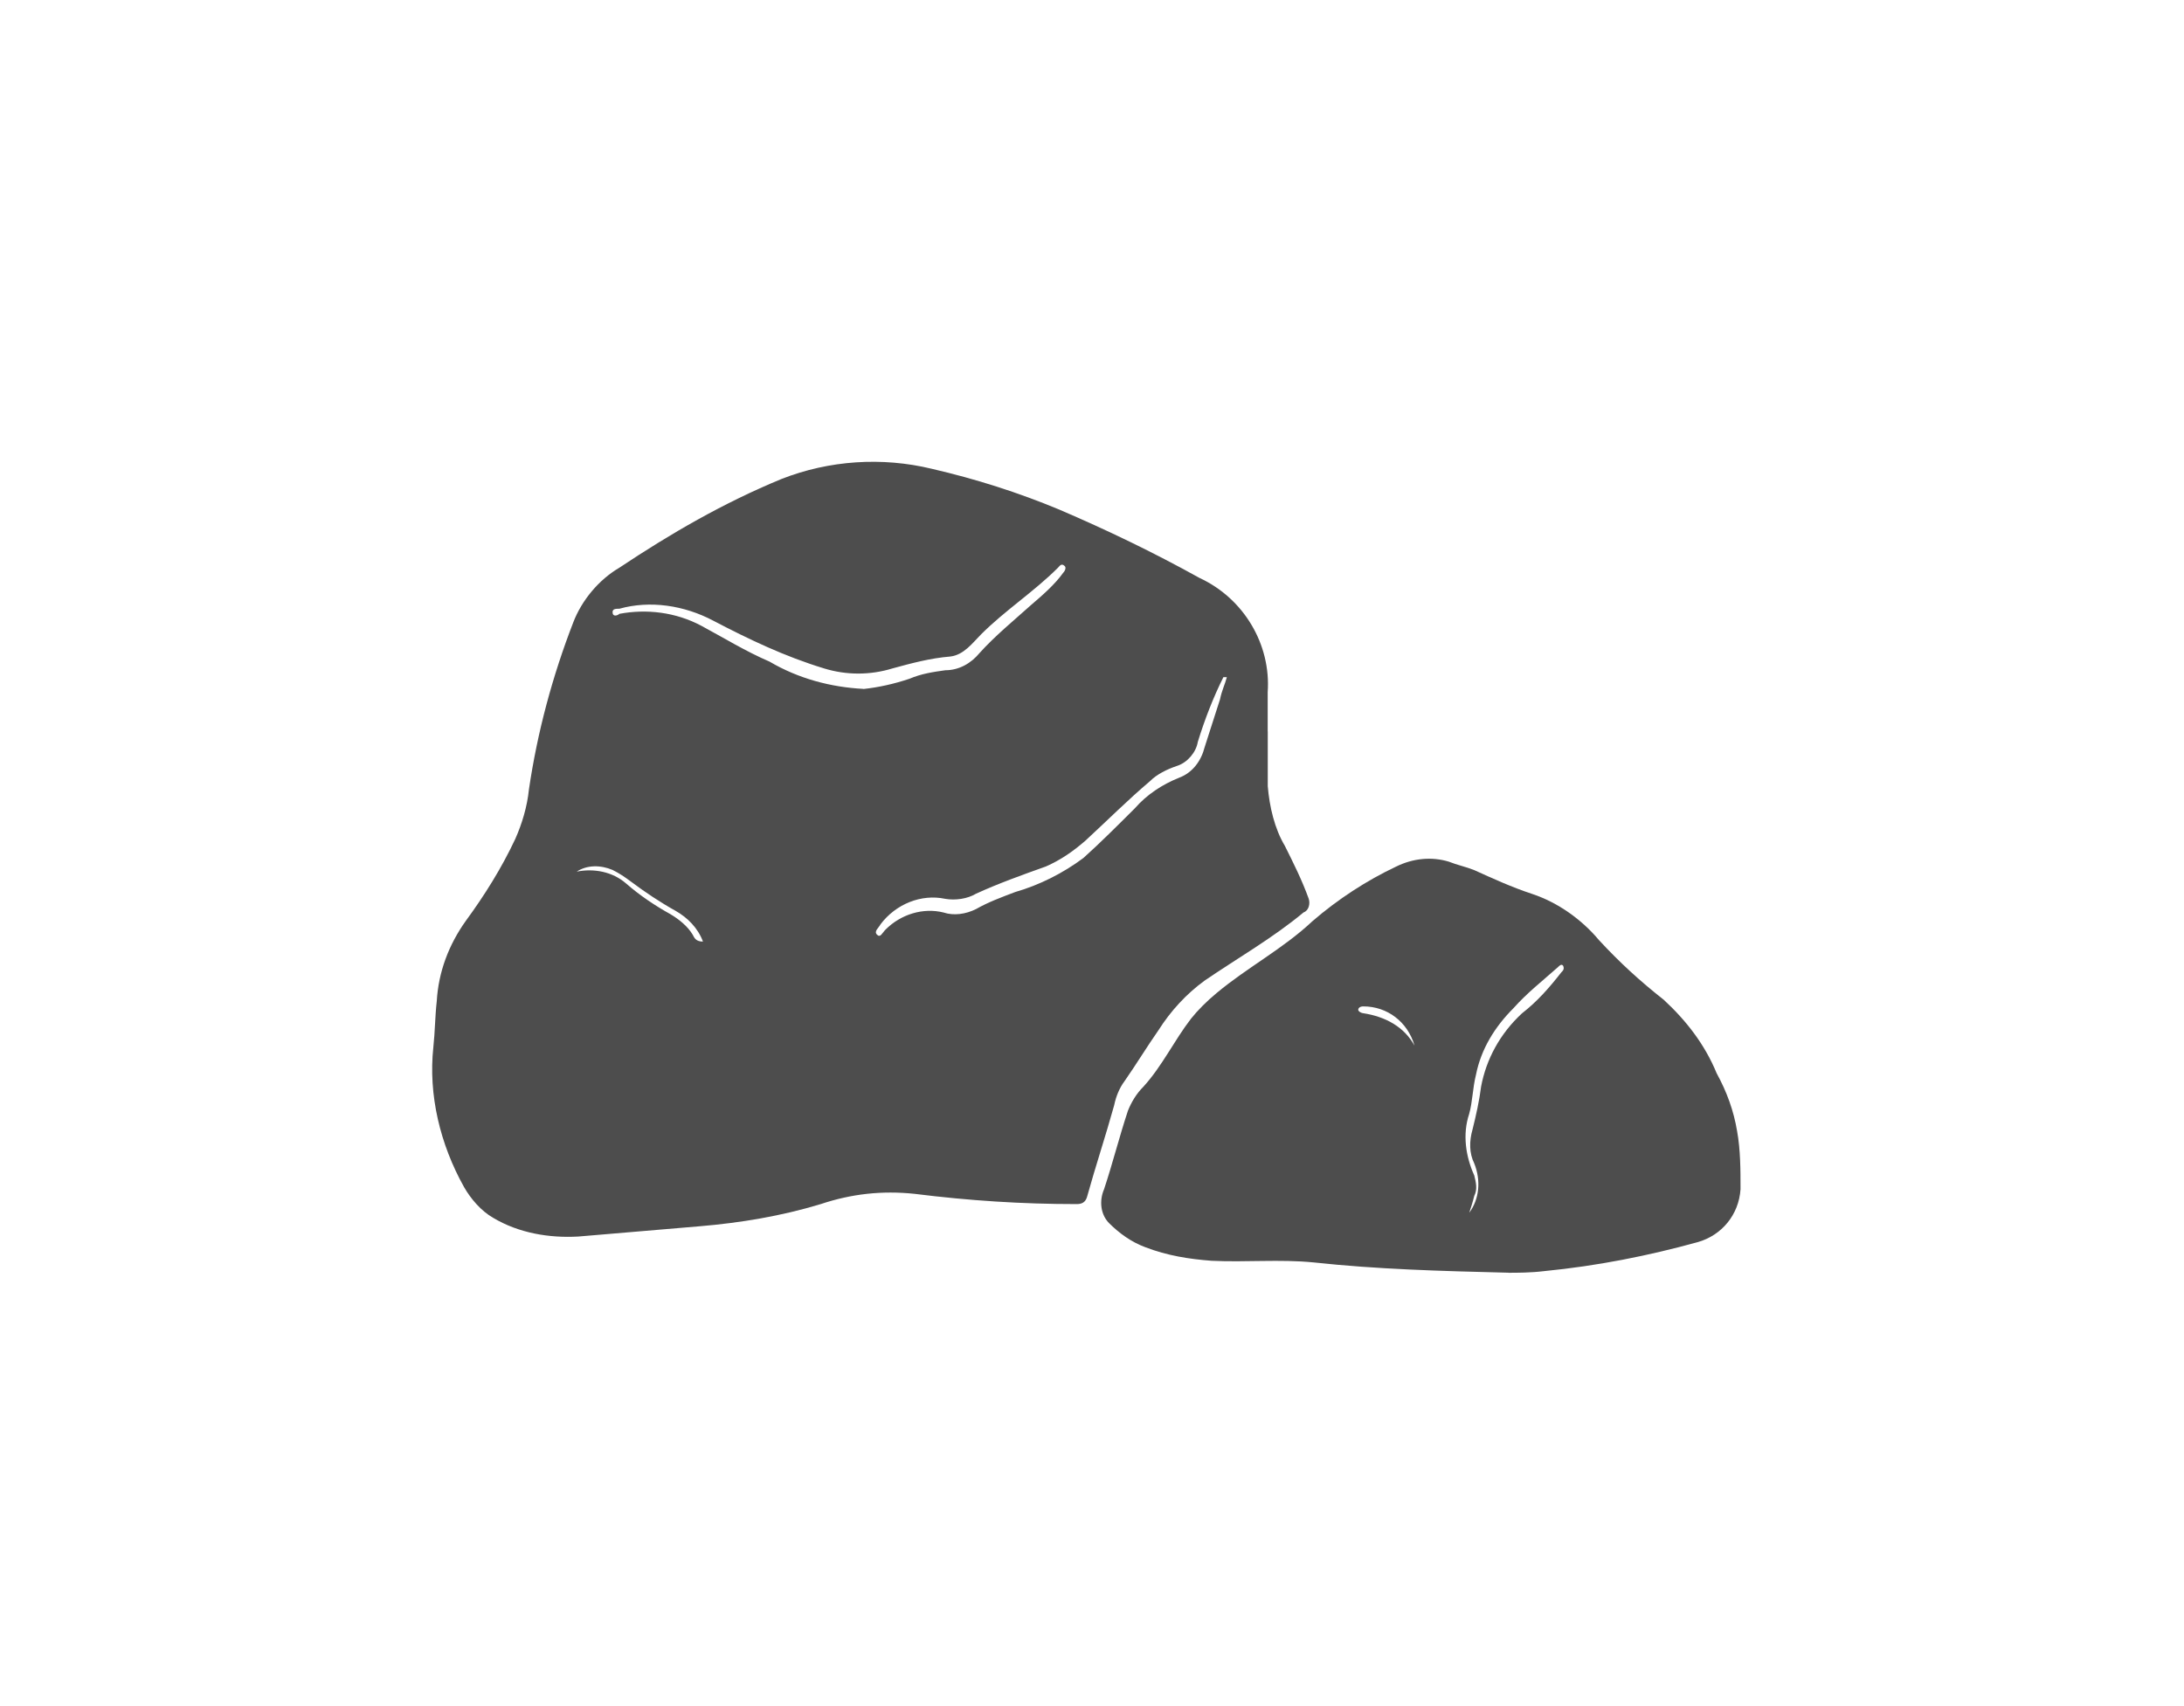 <?xml version="1.0" encoding="UTF-8" standalone="no"?>
<!-- Created with Inkscape (http://www.inkscape.org/) -->

<svg
   width="128"
   height="100"
   viewBox="0 0 33.867 26.458"
   version="1.1"
   id="svg5"
   xml:space="preserve"
   inkscape:version="1.2.2 (b0a8486541, 2022-12-01)"
   sodipodi:docname="mineral.svg"
   xmlns:inkscape="http://www.inkscape.org/namespaces/inkscape"
   xmlns:sodipodi="http://sodipodi.sourceforge.net/DTD/sodipodi-0.dtd"
   xmlns="http://www.w3.org/2000/svg"
   xmlns:svg="http://www.w3.org/2000/svg"><sodipodi:namedview
     id="namedview7"
     pagecolor="#ffffff"
     bordercolor="#666666"
     borderopacity="1.0"
     inkscape:showpageshadow="2"
     inkscape:pageopacity="0.0"
     inkscape:pagecheckerboard="0"
     inkscape:deskcolor="#d1d1d1"
     inkscape:document-units="mm"
     showgrid="false"
     showguides="false"
     inkscape:zoom="2.587745"
     inkscape:cx="-58.158745"
     inkscape:cy="80.378864"
     inkscape:window-width="1920"
     inkscape:window-height="1011"
     inkscape:window-x="0"
     inkscape:window-y="0"
     inkscape:window-maximized="1"
     inkscape:current-layer="g61000" /><defs
     id="defs2" /><g
     inkscape:label="Layer 1"
     inkscape:groupmode="layer"
     id="layer1"
     transform="translate(-33.044,-131.483)"><rect
       style="opacity:0.669;fill:none;fill-opacity:0;stroke:none;stroke-width:0.901;stroke-opacity:0.592"
       id="rect58346"
       width="33.867"
       height="26.458"
       x="33.044"
       y="131.483" /><g
       id="g61000"
       transform="translate(-0.008,0.096)"
       style="fill:#4d4d4d;fill-opacity:1"><path
         d="m 43.953,145.989 c -0.079,-0.212 -0.238,-0.37 -0.423,-0.476 -0.238,-0.132 -0.476,-0.291 -0.688,-0.45 -0.106,-0.079 -0.185,-0.132 -0.291,-0.185 -0.185,-0.079 -0.397,-0.079 -0.556,0.026 0.265,-0.053 0.556,0 0.767,0.185 0.212,0.185 0.45,0.344 0.688,0.476 0.132,0.079 0.265,0.185 0.344,0.318 0.026,0.053 0.053,0.106 0.159,0.106 m 8.123,-4.101 h -0.053 c -0.159,0.318 -0.291,0.661 -0.397,1.005 -0.026,0.159 -0.159,0.318 -0.318,0.37 -0.159,0.053 -0.318,0.132 -0.423,0.238 -0.344,0.291 -0.661,0.609 -1.005,0.926 -0.185,0.159 -0.37,0.291 -0.609,0.397 -0.37,0.132 -0.741,0.265 -1.085,0.423 -0.132,0.079 -0.318,0.106 -0.476,0.079 -0.37,-0.079 -0.767,0.079 -1.005,0.397 -0.026,0.053 -0.106,0.106 -0.053,0.159 0.053,0.053 0.079,-0.026 0.132,-0.079 0.238,-0.238 0.582,-0.344 0.9,-0.265 0.159,0.053 0.344,0.026 0.503,-0.053 0.185,-0.106 0.397,-0.185 0.609,-0.265 0.37,-0.106 0.741,-0.291 1.058,-0.529 0.265,-0.238 0.529,-0.503 0.794,-0.767 0.185,-0.212 0.423,-0.37 0.688,-0.476 0.212,-0.079 0.344,-0.265 0.397,-0.476 0.079,-0.238 0.159,-0.503 0.238,-0.741 0.026,-0.132 0.079,-0.238 0.106,-0.344 m -5.636,0.185 c 0.238,-0.026 0.476,-0.079 0.714,-0.159 0.185,-0.079 0.37,-0.106 0.556,-0.132 0.212,0 0.397,-0.106 0.529,-0.265 0.238,-0.265 0.529,-0.503 0.794,-0.741 0.185,-0.159 0.37,-0.318 0.503,-0.503 0.026,-0.026 0.053,-0.079 0.026,-0.106 -0.053,-0.053 -0.079,0 -0.106,0.026 -0.37,0.37 -0.82,0.661 -1.191,1.032 -0.132,0.132 -0.265,0.318 -0.476,0.344 -0.318,0.026 -0.609,0.106 -0.9,0.185 -0.344,0.106 -0.714,0.106 -1.058,0 -0.609,-0.185 -1.164,-0.45 -1.72,-0.741 -0.45,-0.238 -0.979,-0.318 -1.455,-0.185 -0.053,0 -0.106,0 -0.106,0.053 0,0.079 0.079,0.053 0.106,0.026 0.423,-0.079 0.873,-0.026 1.27,0.185 0.344,0.185 0.688,0.397 1.058,0.556 0.45,0.265 0.953,0.397 1.455,0.423 m 6.271,0.661 v 0.847 c 0.026,0.318 0.106,0.661 0.265,0.926 0.132,0.265 0.265,0.529 0.37,0.82 0.026,0.079 0,0.185 -0.079,0.212 -0.476,0.397 -1.032,0.714 -1.535,1.058 -0.291,0.212 -0.529,0.476 -0.714,0.767 -0.185,0.265 -0.344,0.529 -0.529,0.794 -0.079,0.106 -0.132,0.238 -0.159,0.37 -0.132,0.476 -0.291,0.953 -0.423,1.429 -0.026,0.079 -0.079,0.106 -0.159,0.106 -0.847,0 -1.667,-0.053 -2.514,-0.159 -0.503,-0.053 -0.979,0 -1.455,0.159 -0.609,0.185 -1.244,0.291 -1.879,0.344 -0.635,0.053 -1.244,0.106 -1.879,0.159 -0.45,0.026 -0.926,-0.053 -1.323,-0.291 -0.185,-0.106 -0.344,-0.291 -0.45,-0.476 -0.37,-0.661 -0.556,-1.429 -0.476,-2.17 0.026,-0.238 0.026,-0.476 0.053,-0.714 0.026,-0.45 0.185,-0.873 0.45,-1.244 0.291,-0.397 0.556,-0.82 0.767,-1.27 0.106,-0.238 0.185,-0.503 0.212,-0.767 0.132,-0.9 0.37,-1.773 0.688,-2.593 0.132,-0.344 0.397,-0.661 0.714,-0.847 0.794,-0.529 1.614,-1.005 2.514,-1.376 0.741,-0.291 1.561,-0.344 2.328,-0.159 0.688,0.159 1.349,0.37 1.984,0.635 0.741,0.318 1.455,0.661 2.17,1.058 0.688,0.318 1.111,1.032 1.058,1.773 v 0.609"
         id="path60972"
         style="stroke-width:0.265;fill:#4d4d4d;fill-opacity:1" /><path
         d="m 54.987,147.603 c -0.106,-0.37 -0.423,-0.609 -0.794,-0.609 -0.053,0 -0.079,0.026 -0.079,0.053 0,0.026 0.053,0.053 0.079,0.053 0.344,0.053 0.635,0.212 0.794,0.503 m 0.847,2.593 c 0.159,-0.212 0.185,-0.503 0.079,-0.767 -0.079,-0.159 -0.079,-0.344 -0.026,-0.529 0.053,-0.212 0.106,-0.45 0.132,-0.661 0.079,-0.423 0.291,-0.82 0.635,-1.138 0.238,-0.185 0.423,-0.397 0.609,-0.635 0.026,-0.026 0.053,-0.053 0.026,-0.106 -0.026,-0.026 -0.053,0 -0.079,0.026 -0.238,0.212 -0.476,0.397 -0.688,0.635 -0.291,0.291 -0.503,0.635 -0.582,1.032 -0.053,0.212 -0.053,0.423 -0.106,0.609 -0.106,0.318 -0.053,0.661 0.079,0.953 0.026,0.106 0.053,0.212 0,0.318 -0.026,0.106 -0.053,0.185 -0.079,0.265 m 0.609,0.926 c -1.058,-0.026 -2.037,-0.053 -3.016,-0.159 -0.529,-0.053 -1.058,0 -1.587,-0.026 -0.344,-0.026 -0.688,-0.079 -1.032,-0.212 -0.212,-0.079 -0.397,-0.212 -0.556,-0.37 -0.132,-0.132 -0.159,-0.344 -0.079,-0.529 0.132,-0.397 0.238,-0.82 0.37,-1.217 0.053,-0.132 0.132,-0.265 0.238,-0.37 0.291,-0.318 0.476,-0.714 0.741,-1.058 0.106,-0.132 0.238,-0.265 0.397,-0.397 0.476,-0.397 1.032,-0.688 1.482,-1.111 0.397,-0.344 0.847,-0.635 1.296,-0.847 0.265,-0.132 0.556,-0.159 0.82,-0.079 0.132,0.053 0.265,0.079 0.397,0.132 0.291,0.132 0.582,0.265 0.9,0.37 0.397,0.132 0.767,0.397 1.032,0.714 0.318,0.344 0.635,0.635 1.005,0.926 0.344,0.318 0.635,0.688 0.82,1.138 0.159,0.291 0.265,0.582 0.318,0.9 0.053,0.291 0.053,0.609 0.053,0.9 -0.026,0.397 -0.291,0.714 -0.661,0.82 -0.767,0.212 -1.561,0.37 -2.381,0.45 -0.212,0.026 -0.423,0.026 -0.556,0.026"
         id="path60974"
         style="stroke-width:0.265;stroke-dasharray:none;fill:#4d4d4d;fill-opacity:1" /></g></g></svg>
